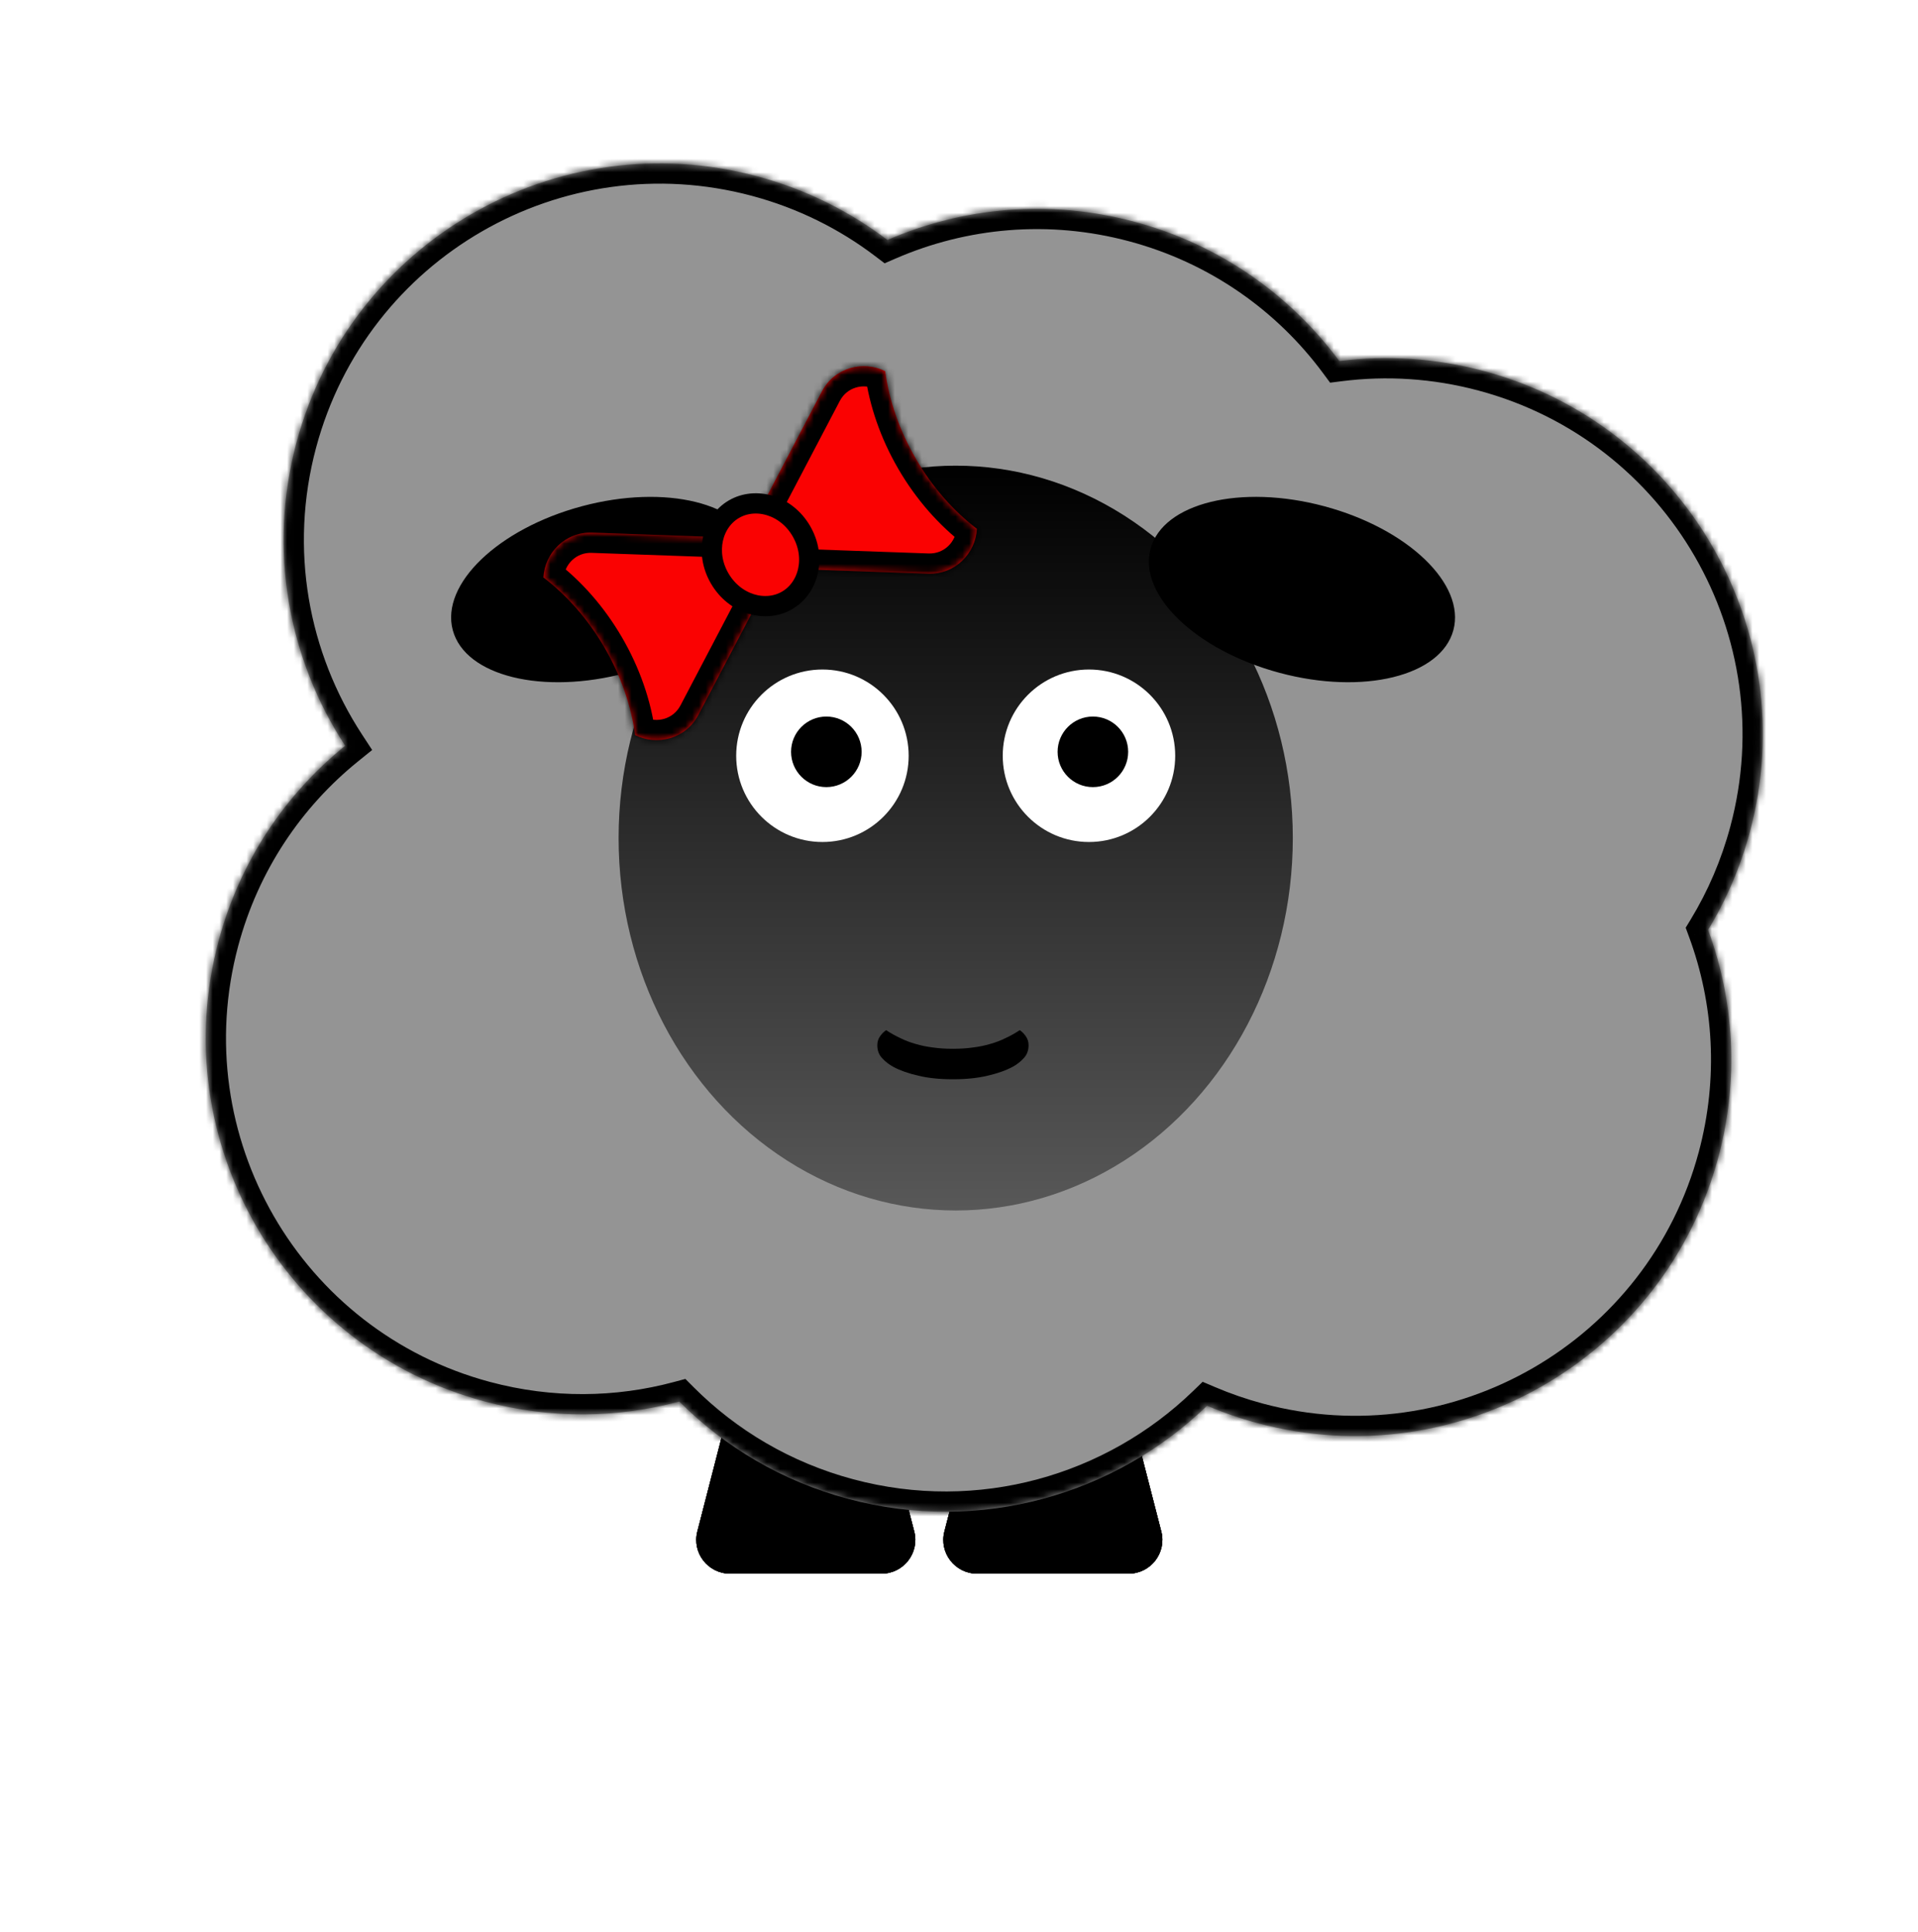 <svg width="284" height="286" viewBox="0 0 284 286" fill="none" xmlns="http://www.w3.org/2000/svg">
<g filter="url(#filter0_d_36_32659)">
<path d="M151.055 179.197C152.344 174.193 159.45 174.193 160.739 179.197L171.956 222.744C172.771 225.909 170.382 228.992 167.114 228.992H144.68C141.412 228.992 139.023 225.909 139.838 222.744L151.055 179.197Z" fill="black"/>
<path d="M151.055 179.197C152.344 174.193 159.45 174.193 160.739 179.197L171.956 222.744C172.771 225.909 170.382 228.992 167.114 228.992H144.68C141.412 228.992 139.023 225.909 139.838 222.744L151.055 179.197Z" fill="black"/>
<path d="M151.055 179.197C152.344 174.193 159.45 174.193 160.739 179.197L171.956 222.744C172.771 225.909 170.382 228.992 167.114 228.992H144.68C141.412 228.992 139.023 225.909 139.838 222.744L151.055 179.197Z" fill="black"/>
<path d="M114.472 179.197C115.761 174.193 122.867 174.193 124.156 179.197L135.374 222.744C136.189 225.909 133.799 228.992 130.532 228.992H108.097C104.83 228.992 102.44 225.909 103.255 222.744L114.472 179.197Z" fill="black"/>
<path d="M114.472 179.197C115.761 174.193 122.867 174.193 124.156 179.197L135.374 222.744C136.189 225.909 133.799 228.992 130.532 228.992H108.097C104.83 228.992 102.44 225.909 103.255 222.744L114.472 179.197Z" fill="black"/>
<path d="M114.472 179.197C115.761 174.193 122.867 174.193 124.156 179.197L135.374 222.744C136.189 225.909 133.799 228.992 130.532 228.992H108.097C104.83 228.992 102.44 225.909 103.255 222.744L114.472 179.197Z" fill="black"/>
<mask id="path-3-inside-1_36_32659" fill="white">
<path fill-rule="evenodd" clip-rule="evenodd" d="M32.373 135.28C35.538 123.464 42.275 113.559 51.11 106.414C42.732 93.61 39.636 77.429 43.908 61.486C51.869 31.773 82.411 14.14 112.124 22.102C119.323 24.031 125.813 27.285 131.402 31.532C142.543 26.691 155.339 25.443 167.984 28.832C180.63 32.22 191.087 39.698 198.315 49.462C205.278 48.578 212.526 49.004 219.725 50.933C249.438 58.895 267.071 89.436 259.11 119.15C257.705 124.392 255.598 129.258 252.916 133.674C256.761 144.1 257.534 155.774 254.439 167.324C246.478 197.037 215.936 214.67 186.223 206.709C183.631 206.014 181.131 205.148 178.731 204.125C165.129 217.275 145.163 223.165 125.558 217.912C115.758 215.286 107.273 210.205 100.586 203.507C91.446 205.964 81.557 206.122 71.757 203.496C42.044 195.535 24.411 164.993 32.373 135.28Z"/>
</mask>
<path fill-rule="evenodd" clip-rule="evenodd" d="M32.373 135.28C35.538 123.464 42.275 113.559 51.11 106.414C42.732 93.61 39.636 77.429 43.908 61.486C51.869 31.773 82.411 14.14 112.124 22.102C119.323 24.031 125.813 27.285 131.402 31.532C142.543 26.691 155.339 25.443 167.984 28.832C180.63 32.22 191.087 39.698 198.315 49.462C205.278 48.578 212.526 49.004 219.725 50.933C249.438 58.895 267.071 89.436 259.11 119.15C257.705 124.392 255.598 129.258 252.916 133.674C256.761 144.1 257.534 155.774 254.439 167.324C246.478 197.037 215.936 214.67 186.223 206.709C183.631 206.014 181.131 205.148 178.731 204.125C165.129 217.275 145.163 223.165 125.558 217.912C115.758 215.286 107.273 210.205 100.586 203.507C91.446 205.964 81.557 206.122 71.757 203.496C42.044 195.535 24.411 164.993 32.373 135.28Z" fill="#949494"/>
<path d="M51.11 106.414L52.996 108.746L55.105 107.041L53.62 104.771L51.11 106.414ZM131.402 31.532L129.587 33.921L130.986 34.984L132.597 34.284L131.402 31.532ZM198.315 49.462L195.904 51.246L196.949 52.659L198.693 52.438L198.315 49.462ZM252.916 133.674L250.352 132.117L249.6 133.355L250.101 134.713L252.916 133.674ZM178.731 204.125L179.908 201.365L178.077 200.585L176.646 201.968L178.731 204.125ZM100.586 203.507L102.709 201.387L101.483 200.159L99.807 200.609L100.586 203.507ZM49.223 104.081C39.912 111.612 32.81 122.055 29.475 134.503L35.27 136.056C38.267 124.874 44.638 115.506 52.996 108.746L49.223 104.081ZM41.01 60.71C36.508 77.511 39.774 94.568 48.599 108.056L53.62 104.771C45.691 92.652 42.764 77.347 46.806 62.263L41.01 60.71ZM112.9 19.204C81.587 10.813 49.4 29.396 41.01 60.71L46.806 62.263C54.338 34.15 83.235 17.467 111.348 24.999L112.9 19.204ZM133.217 29.144C127.324 24.665 120.482 21.235 112.9 19.204L111.348 24.999C118.164 26.826 124.303 29.905 129.587 33.921L133.217 29.144ZM168.761 25.934C155.437 22.364 141.947 23.679 130.206 28.781L132.597 34.284C143.139 29.703 155.24 28.523 167.208 31.729L168.761 25.934ZM200.726 47.676C193.109 37.388 182.084 29.504 168.761 25.934L167.208 31.729C179.175 34.936 189.065 42.008 195.904 51.246L200.726 47.676ZM198.693 52.438C205.277 51.602 212.132 52.005 218.949 53.831L220.502 48.035C212.92 46.004 205.28 45.553 197.937 46.485L198.693 52.438ZM218.949 53.831C247.061 61.364 263.745 90.26 256.212 118.373L262.008 119.926C270.398 88.612 251.815 56.426 220.502 48.035L218.949 53.831ZM256.212 118.373C254.882 123.338 252.887 127.942 250.352 132.117L255.48 135.232C258.308 130.575 260.529 125.446 262.008 119.926L256.212 118.373ZM257.337 168.1C260.597 155.932 259.784 143.624 255.73 132.636L250.101 134.713C253.739 144.575 254.47 155.616 251.541 166.547L257.337 168.1ZM185.446 209.606C216.76 217.997 248.946 199.414 257.337 168.1L251.541 166.547C244.009 194.66 215.112 211.344 186.999 203.811L185.446 209.606ZM177.555 206.885C180.084 207.963 182.717 208.875 185.446 209.606L186.999 203.811C184.544 203.153 182.177 202.333 179.908 201.365L177.555 206.885ZM124.781 220.81C145.446 226.347 166.488 220.134 180.817 206.282L176.646 201.968C163.77 214.417 144.88 219.984 126.334 215.014L124.781 220.81ZM98.463 205.626C105.512 212.687 114.459 218.044 124.781 220.81L126.334 215.014C117.058 212.529 109.033 207.722 102.709 201.387L98.463 205.626ZM70.981 206.394C81.303 209.16 91.729 208.994 101.365 206.404L99.807 200.609C91.163 202.933 81.81 203.084 72.534 200.598L70.981 206.394ZM29.475 134.503C21.084 165.817 39.667 198.004 70.981 206.394L72.534 200.598C44.421 193.066 27.738 164.169 35.27 136.056L29.475 134.503Z" fill="black" mask="url(#path-3-inside-1_36_32659)"/>
</g>
<ellipse cx="141.512" cy="124.082" rx="49.915" ry="55.138" fill="url(#paint0_linear_36_32659)"/>
<circle cx="121.778" cy="111.894" r="12.769" fill="white"/>
<circle cx="122.358" cy="111.313" r="5.224" fill="black"/>
<circle cx="161.245" cy="111.894" r="12.769" fill="white"/>
<circle cx="161.825" cy="111.313" r="5.224" fill="black"/>
<path d="M141.103 159.793C139.153 159.793 137.444 159.617 135.977 159.264C134.51 158.929 133.274 158.493 132.272 157.954C131.622 157.601 131.064 157.165 130.6 156.645C130.136 156.143 129.904 155.512 129.904 154.75C129.904 154.249 130.043 153.803 130.321 153.413C130.6 153.023 130.897 152.726 131.213 152.522C131.882 152.967 132.578 153.358 133.302 153.692C134.008 154.045 134.76 154.333 135.559 154.555C136.358 154.797 137.212 154.973 138.122 155.085C139.032 155.215 140.026 155.28 141.103 155.28C142.18 155.28 143.174 155.215 144.084 155.085C144.994 154.973 145.848 154.797 146.647 154.555C147.446 154.333 148.198 154.045 148.904 153.692C149.628 153.358 150.324 152.967 150.993 152.522C151.309 152.726 151.606 153.023 151.885 153.413C152.163 153.803 152.302 154.249 152.302 154.75C152.302 155.512 152.07 156.143 151.606 156.645C151.142 157.165 150.584 157.601 149.934 157.954C148.931 158.493 147.696 158.929 146.229 159.264C144.762 159.617 143.053 159.793 141.103 159.793Z" fill="black"/>
<ellipse cx="192.779" cy="87.286" rx="23.216" ry="12.769" transform="rotate(15 192.779 87.286)" fill="black"/>
<ellipse cx="89.467" cy="87.287" rx="23.216" ry="12.769" transform="rotate(165 89.467 87.287)" fill="black"/>
<mask id="path-13-inside-2_36_32659" fill="white">
<path fill-rule="evenodd" clip-rule="evenodd" d="M131.066 54.956C127.846 53.34 123.583 54.364 121.698 57.957L113.253 74.053C110.859 78.615 114.058 84.112 119.213 84.295L137.401 84.94C141.461 85.085 144.464 81.894 144.652 78.3C141.213 75.675 138.083 72.167 135.617 67.929C133.151 63.692 131.648 59.239 131.066 54.956Z"/>
</mask>
<path fill-rule="evenodd" clip-rule="evenodd" d="M131.066 54.956C127.846 53.34 123.583 54.364 121.698 57.957L113.253 74.053C110.859 78.615 114.058 84.112 119.213 84.295L137.401 84.94C141.461 85.085 144.464 81.894 144.652 78.3C141.213 75.675 138.083 72.167 135.617 67.929C133.151 63.692 131.648 59.239 131.066 54.956Z" fill="#FA0202"/>
<path d="M121.698 57.957L119.039 56.564L121.698 57.957ZM131.066 54.956L134.041 54.556L133.828 52.989L132.413 52.278L131.066 54.956ZM113.253 74.053L110.594 72.66L110.594 72.66L113.253 74.053ZM119.213 84.295L119.318 81.299L119.318 81.299L119.213 84.295ZM137.401 84.94L137.506 81.944L137.506 81.944L137.401 84.94ZM144.652 78.3L147.649 78.458L147.732 76.879L146.474 75.919L144.652 78.3ZM124.357 59.35C125.422 57.32 127.844 56.693 129.72 57.635L132.413 52.278C127.848 49.986 121.744 51.408 119.039 56.564L124.357 59.35ZM115.912 75.446L124.357 59.35L119.039 56.564L110.594 72.66L115.912 75.446ZM119.318 81.299C116.372 81.194 114.544 78.053 115.912 75.446L110.594 72.66C107.174 79.177 111.744 87.03 119.109 87.291L119.318 81.299ZM137.506 81.944L119.318 81.299L119.109 87.291L137.297 87.937L137.506 81.944ZM141.654 78.142C141.545 80.235 139.8 82.025 137.506 81.944L137.297 87.937C143.123 88.144 147.383 83.553 147.649 78.458L141.654 78.142ZM146.474 75.919C143.358 73.54 140.487 70.333 138.212 66.424L133.022 69.435C135.679 74 139.068 77.81 142.83 80.682L146.474 75.919ZM138.212 66.424C135.937 62.515 134.568 58.436 134.041 54.556L128.092 55.358C128.728 60.042 130.365 64.869 133.022 69.435L138.212 66.424Z" fill="black" mask="url(#path-13-inside-2_36_32659)"/>
<mask id="path-15-inside-3_36_32659" fill="white">
<path fill-rule="evenodd" clip-rule="evenodd" d="M94.049 108.839C97.269 110.456 101.532 109.432 103.417 105.839L111.862 89.743C114.256 85.181 111.057 79.684 105.902 79.501L87.714 78.856C83.654 78.711 80.651 81.902 80.463 85.496C83.902 88.121 87.032 91.629 89.498 95.867C91.965 100.104 93.467 104.557 94.049 108.839Z"/>
</mask>
<path fill-rule="evenodd" clip-rule="evenodd" d="M94.049 108.839C97.269 110.456 101.532 109.432 103.417 105.839L111.862 89.743C114.256 85.181 111.057 79.684 105.902 79.501L87.714 78.856C83.654 78.711 80.651 81.902 80.463 85.496C83.902 88.121 87.032 91.629 89.498 95.867C91.965 100.104 93.467 104.557 94.049 108.839Z" fill="#FA0202"/>
<path d="M103.417 105.839L106.076 107.232L103.417 105.839ZM94.049 108.839L91.074 109.24L91.287 110.807L92.702 111.518L94.049 108.839ZM111.862 89.743L114.521 91.136L111.862 89.743ZM105.902 79.501L105.797 82.497L105.797 82.497L105.902 79.501ZM87.714 78.856L87.609 81.852L87.609 81.852L87.714 78.856ZM80.463 85.496L77.466 85.338L77.383 86.917L78.641 87.877L80.463 85.496ZM100.758 104.445C99.693 106.476 97.271 107.103 95.395 106.161L92.702 111.518C97.267 113.81 103.371 112.388 106.076 107.232L100.758 104.445ZM109.203 88.35L100.758 104.445L106.076 107.232L114.521 91.136L109.203 88.35ZM105.797 82.497C108.743 82.602 110.571 85.743 109.203 88.35L114.521 91.136C117.941 84.619 113.371 76.766 106.006 76.504L105.797 82.497ZM87.609 81.852L105.797 82.497L106.006 76.504L87.818 75.859L87.609 81.852ZM83.461 85.654C83.57 83.561 85.315 81.77 87.609 81.852L87.818 75.859C81.992 75.652 77.732 80.243 77.466 85.338L83.461 85.654ZM78.641 87.877C81.757 90.256 84.629 93.463 86.903 97.372L92.093 94.361C89.436 89.796 86.047 85.986 82.285 83.114L78.641 87.877ZM86.903 97.372C89.178 101.281 90.547 105.36 91.074 109.24L97.023 108.438C96.387 103.753 94.751 98.927 92.093 94.361L86.903 97.372Z" fill="black" mask="url(#path-15-inside-3_36_32659)"/>
<path d="M106.568 85.644C104.329 81.797 105.454 77.255 108.681 75.383C111.908 73.511 116.417 74.784 118.656 78.631C120.895 82.478 119.77 87.02 116.543 88.892C113.316 90.764 108.807 89.49 106.568 85.644Z" fill="#FA0202" stroke="black" stroke-width="3"/>
<defs>
<filter id="filter0_d_36_32659" x="26.461" y="20.19" width="238.561" height="216.802" filterUnits="userSpaceOnUse" color-interpolation-filters="sRGB">
<feFlood flood-opacity="0" result="BackgroundImageFix"/>
<feColorMatrix in="SourceAlpha" type="matrix" values="0 0 0 0 0 0 0 0 0 0 0 0 0 0 0 0 0 0 127 0" result="hardAlpha"/>
<feOffset dy="4"/>
<feGaussianBlur stdDeviation="2"/>
<feComposite in2="hardAlpha" operator="out"/>
<feColorMatrix type="matrix" values="0 0 0 0 0 0 0 0 0 0 0 0 0 0 0 0 0 0 0.25 0"/>
<feBlend mode="normal" in2="BackgroundImageFix" result="effect1_dropShadow_36_32659"/>
<feBlend mode="normal" in="SourceGraphic" in2="effect1_dropShadow_36_32659" result="shape"/>
</filter>
<linearGradient id="paint0_linear_36_32659" x1="141.512" y1="68.944" x2="141.512" y2="179.22" gradientUnits="userSpaceOnUse">
<stop/>
<stop offset="1" stop-color="#585858"/>
</linearGradient>
</defs>
</svg>

